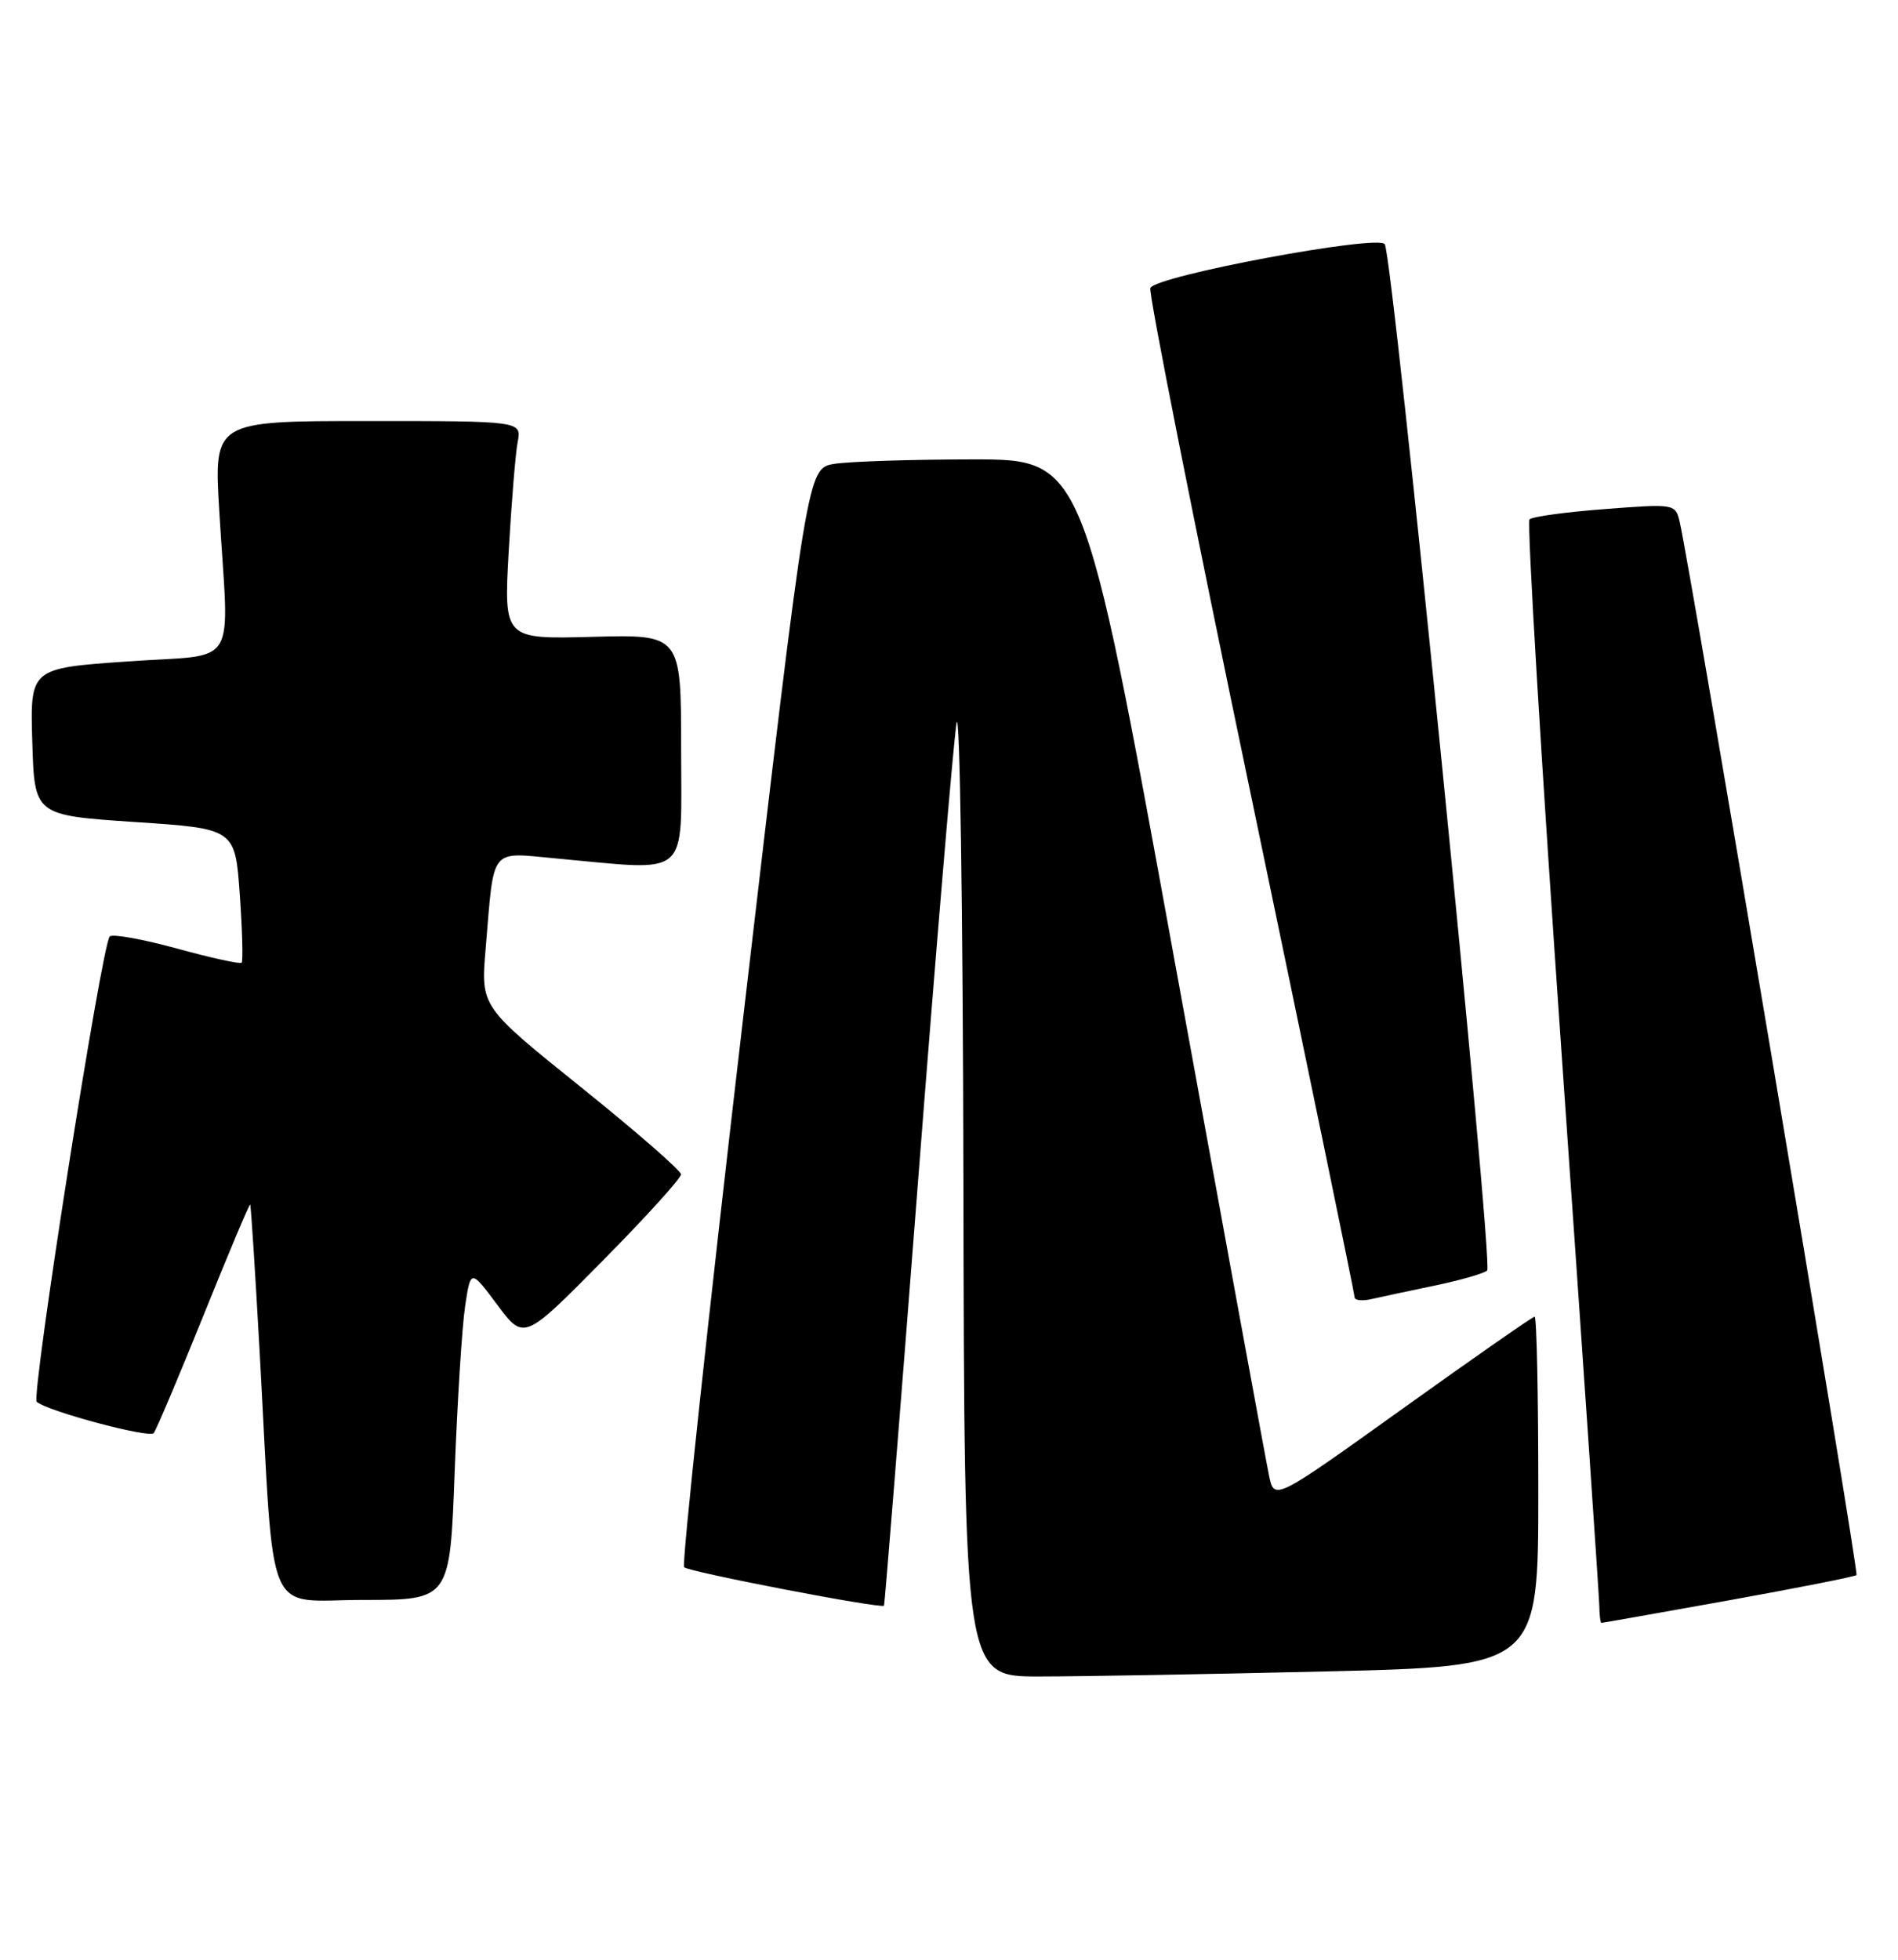 <?xml version="1.0" encoding="UTF-8" standalone="no"?>
<!DOCTYPE svg PUBLIC "-//W3C//DTD SVG 1.1//EN" "http://www.w3.org/Graphics/SVG/1.1/DTD/svg11.dtd" >
<svg xmlns="http://www.w3.org/2000/svg" xmlns:xlink="http://www.w3.org/1999/xlink" version="1.1" viewBox="0 0 248 256">
 <g >
 <path fill="currentColor"
d=" M 173.25 218.34 C 201.00 217.68 201.00 217.68 201.00 194.84 C 201.00 182.28 200.79 172.00 200.52 172.00 C 200.26 172.00 192.50 177.41 183.27 184.02 C 166.50 196.03 166.50 196.03 165.82 192.77 C 165.44 190.97 159.83 160.36 153.34 124.75 C 141.55 60.00 141.55 60.00 127.03 60.01 C 119.04 60.02 110.92 60.28 108.99 60.60 C 105.49 61.18 105.49 61.18 97.14 132.65 C 92.54 171.96 89.06 204.39 89.39 204.73 C 90.02 205.35 115.20 210.19 115.51 209.75 C 115.60 209.61 117.60 184.75 119.94 154.50 C 122.28 124.25 124.55 97.25 124.98 94.50 C 125.41 91.75 125.82 118.64 125.88 154.25 C 126.00 219.00 126.00 219.00 135.75 219.00 C 141.11 219.00 157.99 218.70 173.25 218.34 Z  M 225.86 209.06 C 234.86 207.44 242.38 205.95 242.58 205.75 C 242.91 205.42 220.78 73.64 219.47 68.15 C 218.92 65.82 218.80 65.80 209.71 66.50 C 204.64 66.88 200.21 67.49 199.85 67.85 C 199.50 68.21 201.40 99.77 204.07 138.00 C 206.75 176.23 208.95 208.51 208.97 209.75 C 208.99 210.99 209.11 212.00 209.25 212.00 C 209.39 212.00 216.86 210.67 225.86 209.06 Z  M 59.41 192.25 C 59.76 183.04 60.37 173.32 60.77 170.65 C 61.50 165.79 61.50 165.79 64.98 170.45 C 68.46 175.11 68.46 175.11 78.73 164.71 C 84.38 159.00 88.99 153.91 88.98 153.41 C 88.98 152.91 83.08 147.78 75.89 142.00 C 62.82 131.50 62.82 131.50 63.45 124.00 C 64.60 110.40 63.86 111.34 72.78 112.15 C 90.40 113.76 89.00 114.99 89.00 97.94 C 89.00 82.88 89.00 82.88 77.42 83.19 C 65.83 83.50 65.83 83.50 66.47 72.00 C 66.83 65.67 67.35 59.26 67.64 57.75 C 68.16 55.00 68.16 55.00 48.05 55.00 C 27.94 55.00 27.94 55.00 28.65 66.75 C 29.92 87.84 31.43 85.36 16.72 86.40 C 3.93 87.29 3.93 87.29 4.22 96.90 C 4.50 106.50 4.50 106.50 17.61 107.38 C 30.72 108.25 30.72 108.25 31.33 116.83 C 31.66 121.54 31.77 125.57 31.57 125.76 C 31.37 125.96 27.56 125.13 23.10 123.90 C 18.63 122.68 14.69 121.97 14.34 122.33 C 13.30 123.37 4.03 182.44 4.80 183.12 C 6.18 184.34 19.50 187.90 20.08 187.21 C 20.41 186.82 23.33 179.90 26.59 171.83 C 29.84 163.76 32.58 157.25 32.69 157.35 C 32.79 157.46 33.36 166.31 33.95 177.02 C 35.90 212.46 34.44 209.00 47.47 209.00 C 58.79 209.00 58.79 209.00 59.41 192.25 Z  M 187.50 167.93 C 190.80 167.24 193.87 166.36 194.32 165.97 C 195.16 165.24 182.03 33.67 180.94 31.90 C 180.13 30.59 150.92 36.04 150.31 37.63 C 150.06 38.28 155.96 68.04 163.43 103.76 C 170.89 139.49 177.00 169.05 177.00 169.46 C 177.00 169.88 178.01 169.98 179.25 169.69 C 180.49 169.41 184.20 168.61 187.50 167.93 Z "/>
</g>
</svg>
